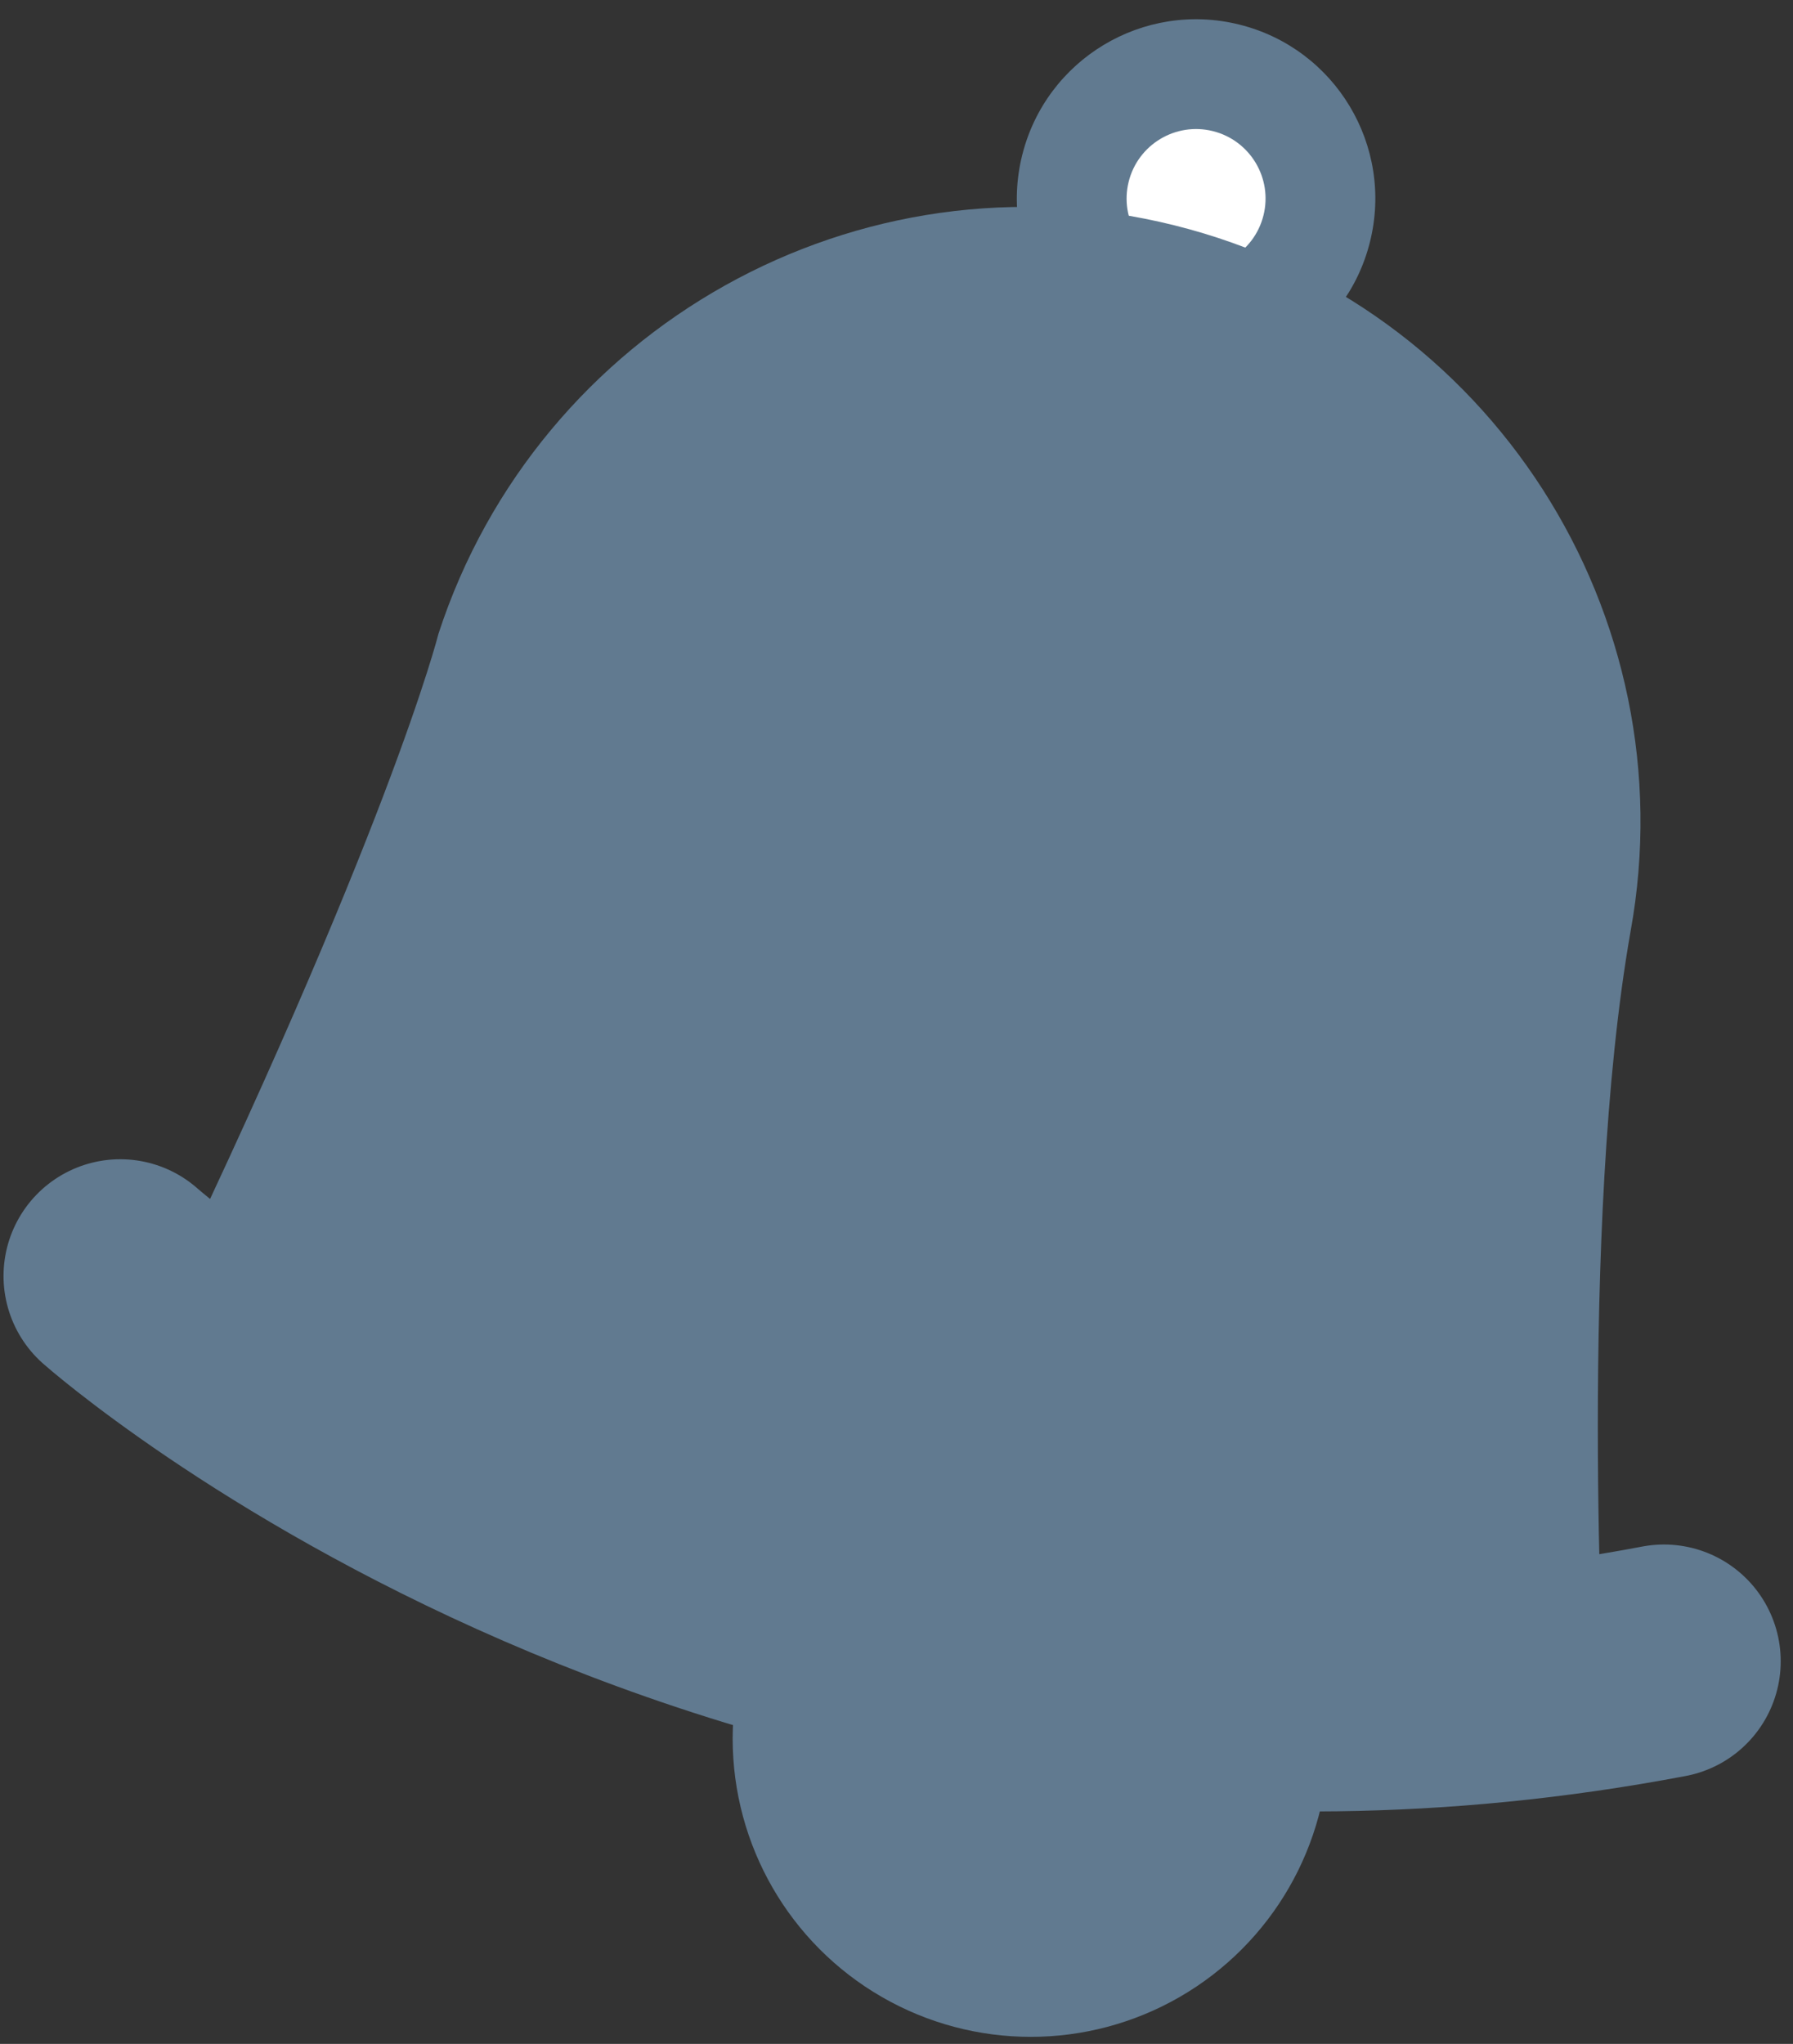<svg height="98" viewBox="0 0 86 98" width="86" xmlns="http://www.w3.org/2000/svg"><rect x="0" y="0" width="86" height="98" fill="#333333" stroke="none"/><g fill="none" fill-rule="evenodd" transform="translate(3 -9)"><circle cx="14.452" cy="14.298" fill="#617a90" r="14.298" transform="translate(31.988 78.067)"/><g transform="matrix(.97 .242 -.242 .97 20.143 .476)"><circle cx="37.586" cy="9.225" fill="#617a90" r="8.598"/><circle cx="37.586" cy="9.225" fill="#fff" r="3.333"/><g fill="#617a90"><path d="m35.106 0c15.634 0 28.427 12.167 29.426 27.548 1.016 14.466 7.678 35.974 7.678 35.974-38.73 17.775-72.115 0-72.115 0 5.49-26.153 5.49-35.974 5.49-35.974 1.093-15.382 13.885-27.548 29.52-27.548z" transform="translate(1.787 10.723)"/><path d="m.015 71.858s35.852 18.677 76.334 0" stroke="#617a90" stroke-linecap="round" stroke-width="11.2"/></g></g></g></svg>